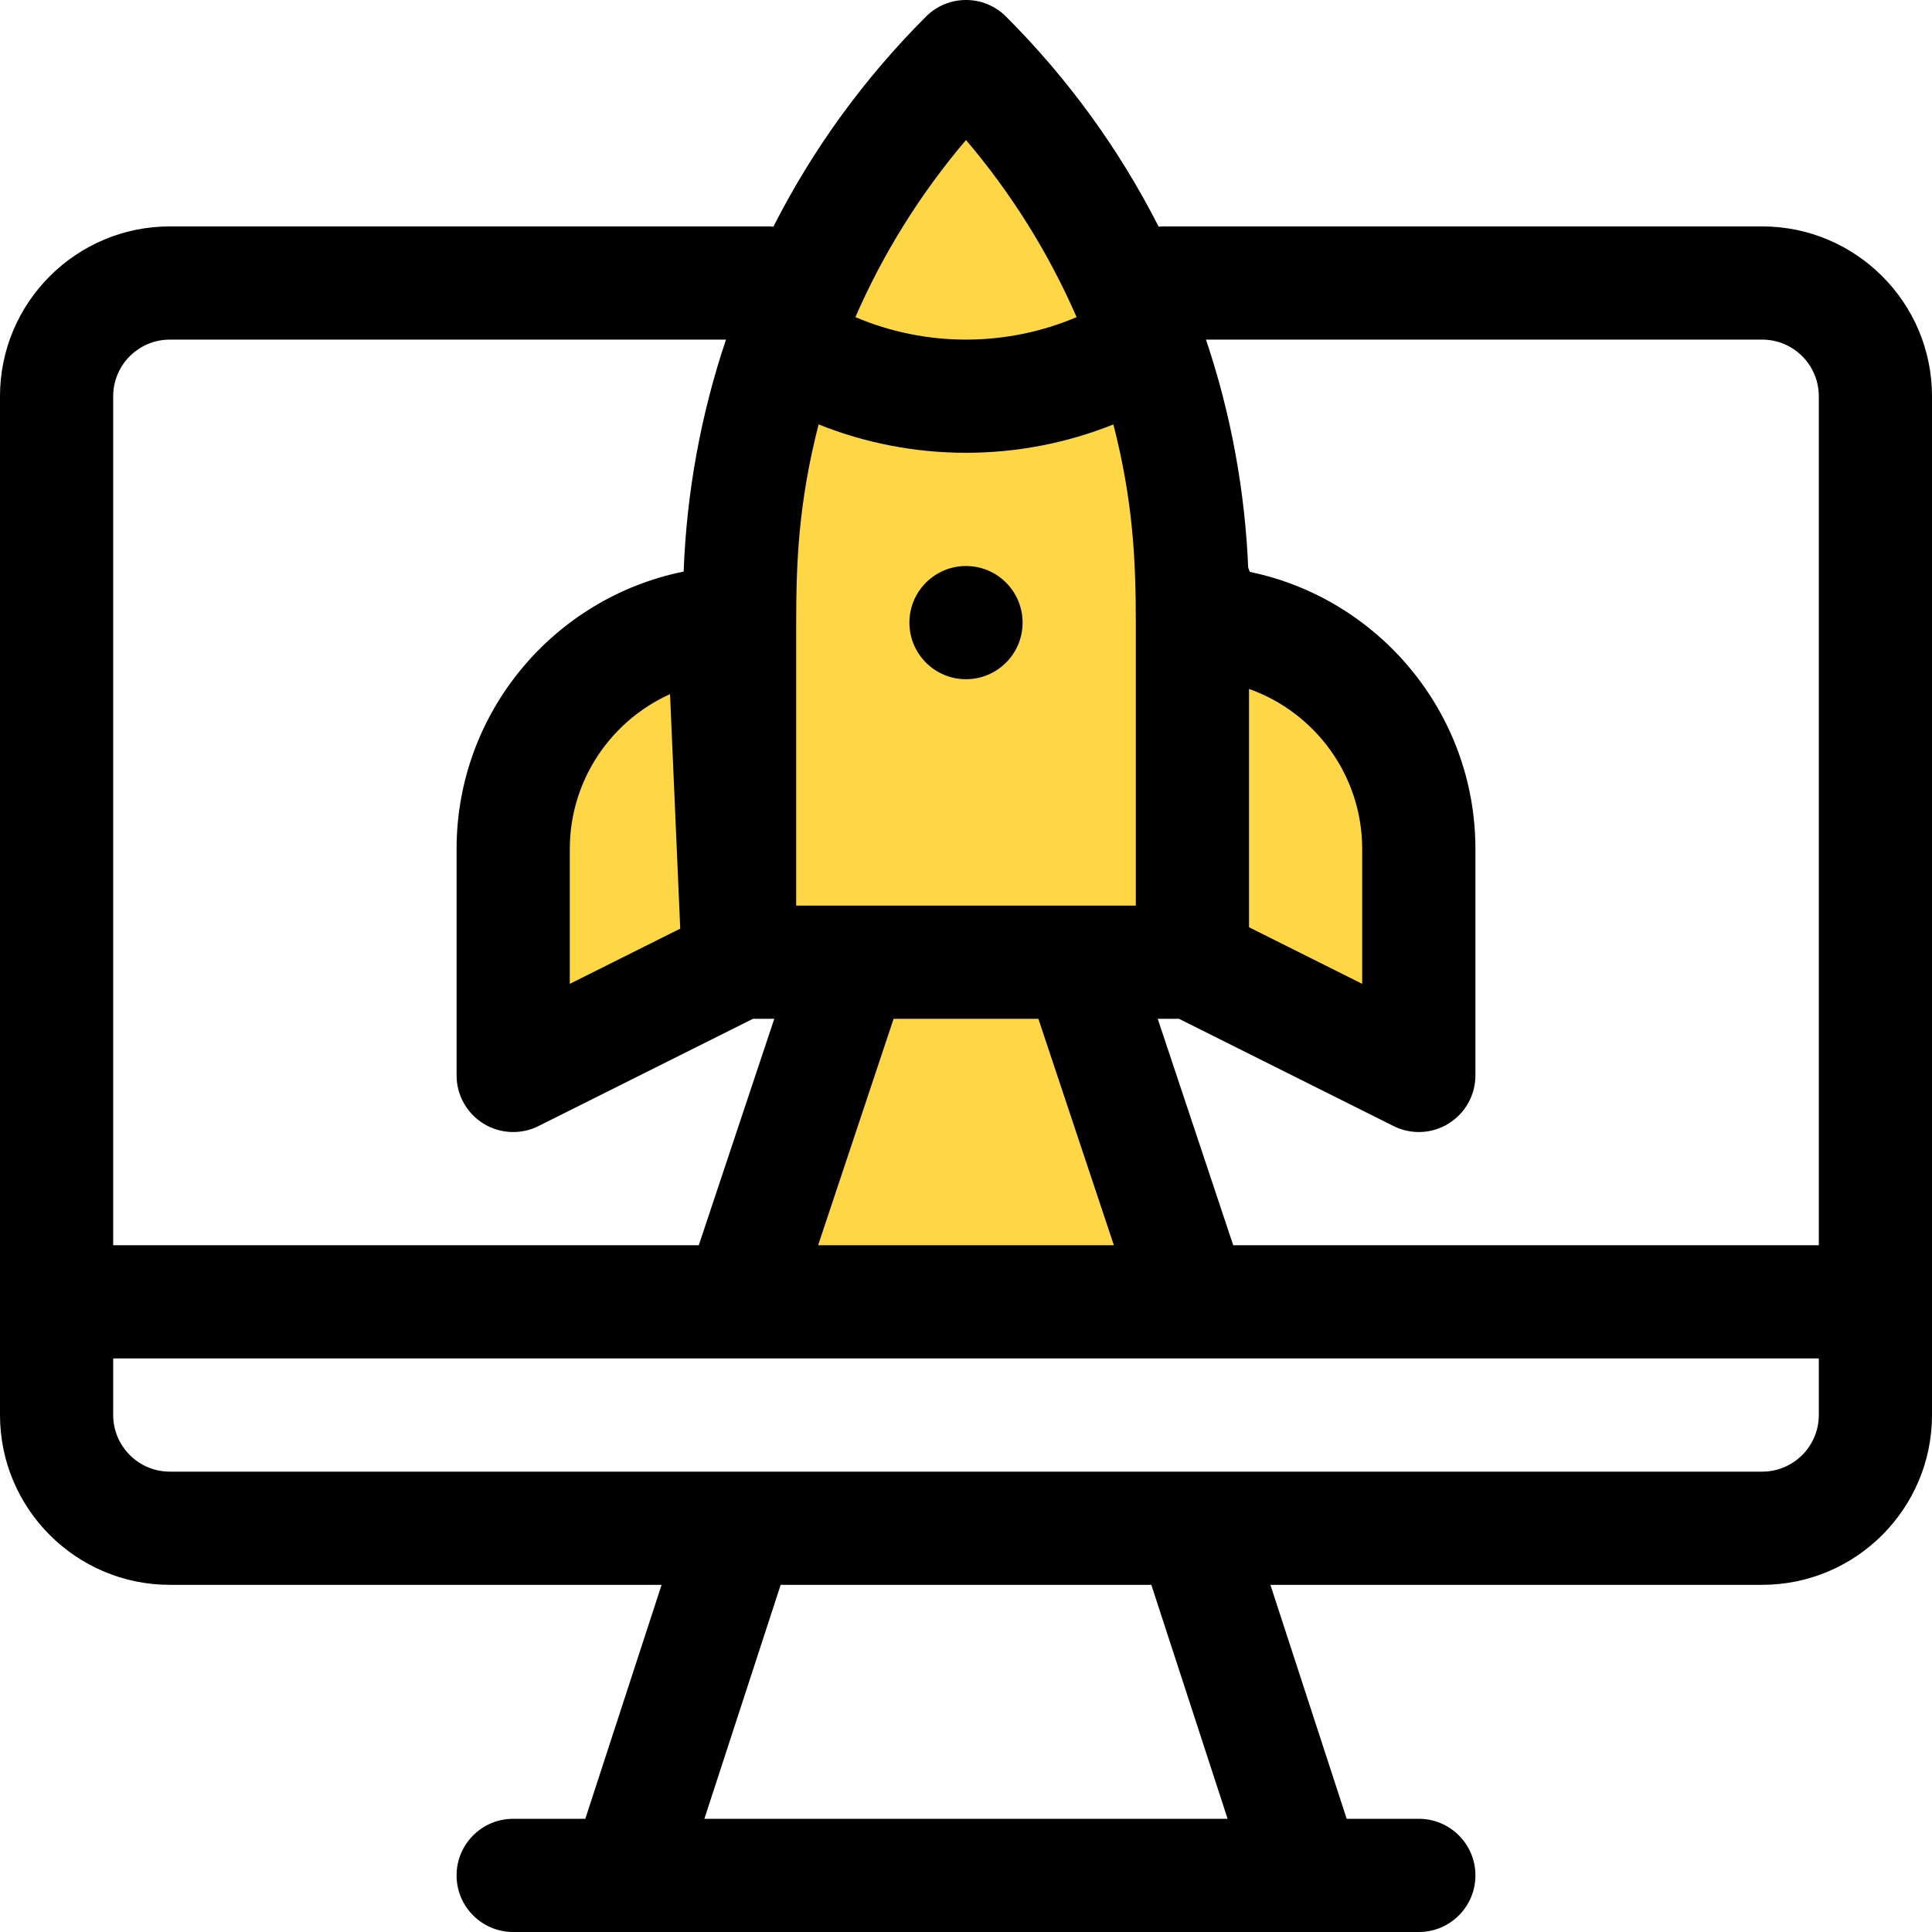 <svg width="68" height="68" viewBox="0 0 68 68" fill="none" xmlns="http://www.w3.org/2000/svg">
<g clip-path="url(#clip0_78_40)">
<path d="M24.5 22.5L18 26.5V35.5L19.5 37L24.5 34" stroke="black"/>
<path d="M24 22.5L24.5 34L22.5 35L18 37.5L17.5 35L18 26.5L24 22.5Z" fill="#FFD645" stroke="black"/>
<path d="M26 31.5L27.5 12.5L33.5 2L37 4L44 21.5L49 27.5V38L44 35H38.5L42 45H26L29 35L26 31.5Z" fill="#FFD645" stroke="black"/>
<path d="M62.023 7.969H40.975C40.91 7.969 40.845 7.972 40.781 7.979C39.392 5.247 37.592 2.767 35.409 0.584C34.631 -0.195 33.369 -0.195 32.591 0.584C30.408 2.767 28.608 5.248 27.22 7.979C27.155 7.972 27.09 7.969 27.025 7.969H5.977C2.681 7.969 0 10.65 0 13.945V49.805C0 53.1 2.681 55.781 5.977 55.781H23.286L20.601 64.016H18.062C16.962 64.016 16.07 64.907 16.07 66.008C16.07 67.108 16.962 68 18.062 68C18.364 68 49.653 68 49.938 68C51.038 68 51.93 67.108 51.93 66.008C51.93 64.907 51.038 64.016 49.938 64.016H47.399L44.714 55.781H62.023C65.319 55.781 68 53.1 68 49.805V13.945C68 10.65 65.319 7.969 62.023 7.969ZM34 4.928C35.612 6.824 36.917 8.923 37.893 11.162C36.669 11.682 35.348 11.953 34 11.953C32.652 11.953 31.331 11.682 30.107 11.162C31.083 8.923 32.388 6.824 34 4.928ZM28.023 21.914C28.023 19.721 28.114 17.667 28.812 14.938C30.452 15.595 32.209 15.937 34 15.937C35.791 15.937 37.548 15.595 39.188 14.938C39.878 17.636 39.977 19.696 39.977 21.914V31.875C38.767 31.875 29.972 31.875 28.023 31.875V21.914ZM39.205 43.828H28.795L31.452 35.859H36.548L39.205 43.828ZM3.984 13.945C3.984 12.847 4.878 11.953 5.977 11.953H25.552C24.666 14.593 24.167 17.328 24.062 20.118C19.51 21.035 16.07 25.064 16.07 29.883V37.852C16.07 38.542 16.428 39.183 17.015 39.546C17.604 39.91 18.337 39.942 18.953 39.634L26.502 35.859H27.252L24.595 43.828H3.984V13.945ZM24.039 24.248V32.636L20.055 34.628V29.883C20.055 27.285 21.72 25.07 24.039 24.248ZM24.792 64.016L27.477 55.781H40.523L43.208 64.016H24.792ZM64.016 49.805C64.016 50.903 63.122 51.797 62.023 51.797C61.404 51.797 6.292 51.797 5.977 51.797C4.878 51.797 3.984 50.903 3.984 49.805V47.812C6.164 47.812 61.71 47.812 64.016 47.812V49.805ZM64.016 43.828H43.405L40.748 35.859H41.498L49.047 39.633C49.663 39.942 50.397 39.91 50.985 39.546C51.572 39.183 51.93 38.542 51.93 37.852V29.883C51.93 25.064 48.49 21.035 43.938 20.118C43.833 17.328 43.334 14.593 42.447 11.953H62.023C63.122 11.953 64.016 12.847 64.016 13.945V43.828ZM43.961 32.636V24.248C46.28 25.07 47.945 27.286 47.945 29.883V34.628L43.961 32.636Z" fill="black"/>
<path d="M34 23.906C35.1 23.906 35.992 23.014 35.992 21.914C35.992 20.814 35.1 19.922 34 19.922C32.9 19.922 32.008 20.814 32.008 21.914C32.008 23.014 32.9 23.906 34 23.906Z" fill="black"/>
</g>
<defs>
<clipPath id="clip0_78_40">
<rect width="68" height="68" fill="white"/>
</clipPath>
</defs>
</svg>
